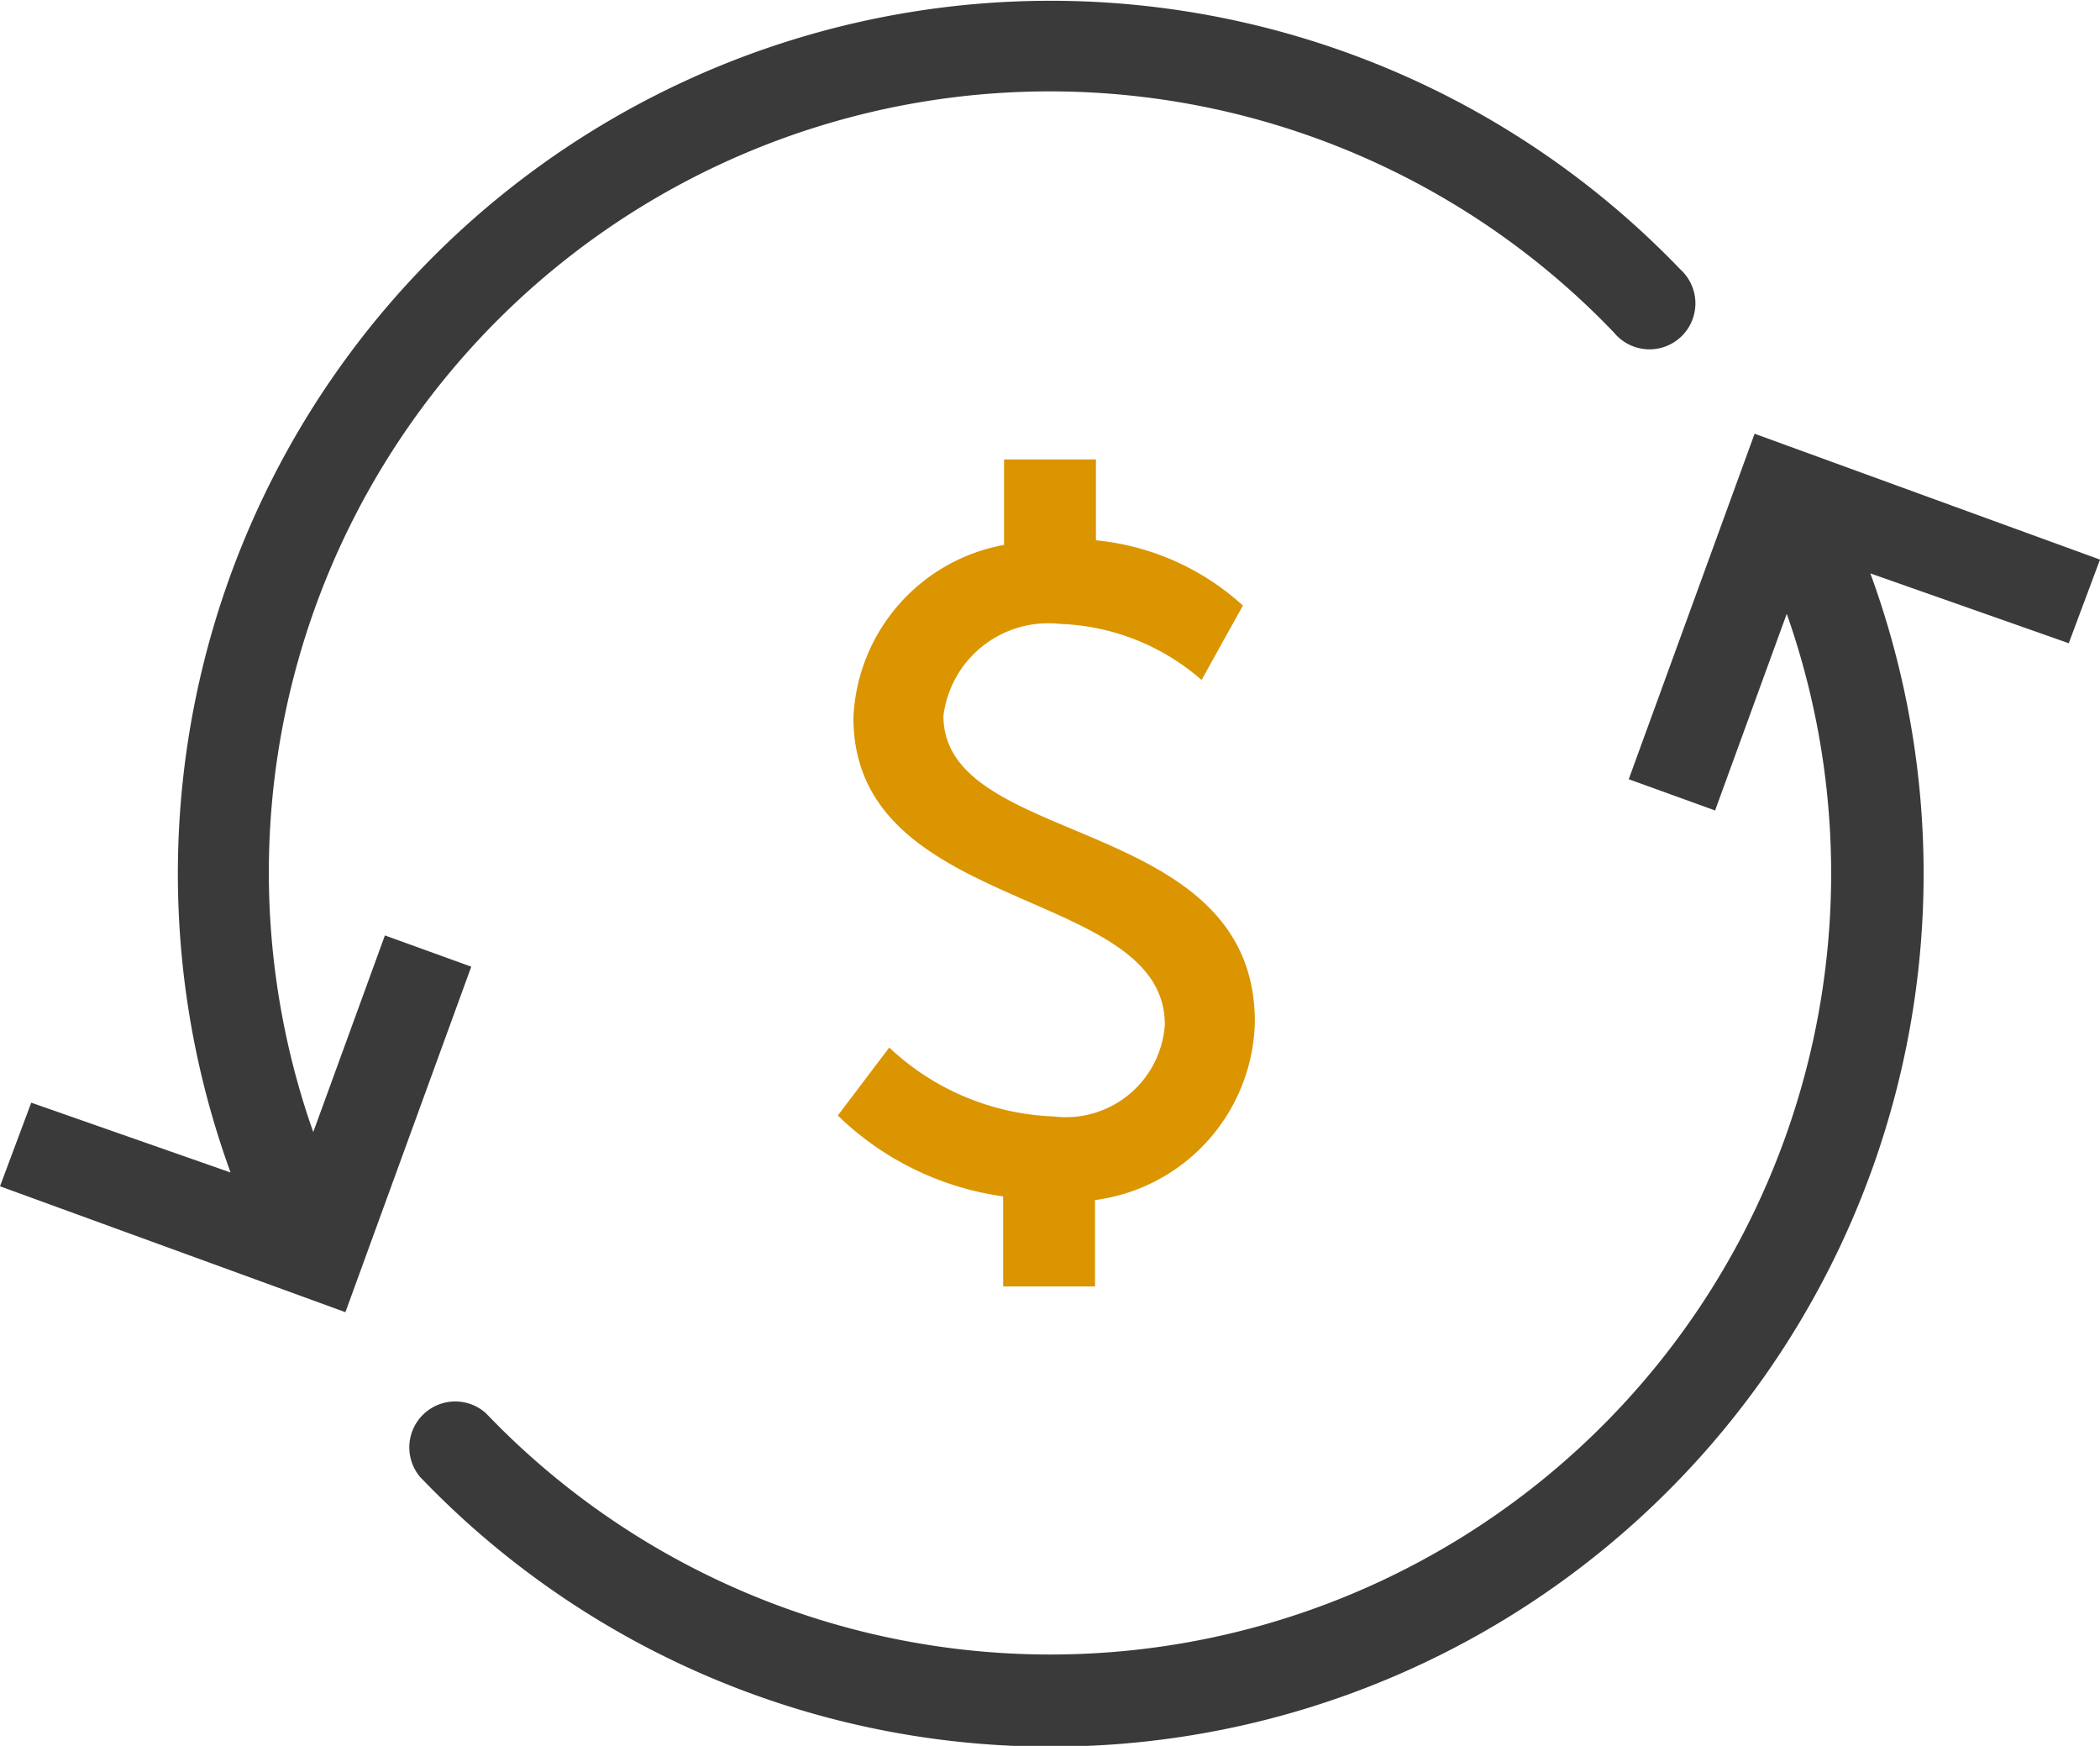 <svg xmlns="http://www.w3.org/2000/svg" viewBox="0 0 22.86 19"><defs><style>.cls-1{fill:#db9500;}.cls-2{fill:#3a3a3a;}</style></defs><title>dolls</title><g id="Layer_2" data-name="Layer 2"><g id="Layer_1-2" data-name="Layer 1"><path class="cls-1" d="M11.93,5.88V5h-1v.93A2,2,0,0,0,9.29,7.81c0,2.15,3.39,1.83,3.39,3.34a1.08,1.08,0,0,1-1.21,1,2.76,2.76,0,0,1-1.79-.75l-.56.74a3.22,3.22,0,0,0,1.8.88V14h1v-.94a2,2,0,0,0,1.74-1.94c0-2.27-3.39-1.88-3.39-3.33a1.15,1.15,0,0,1,1.27-1,2.47,2.47,0,0,1,1.54.61l.45-.81A2.77,2.77,0,0,0,11.93,5.88Z"/><path class="cls-2" d="M2.51,12.76A9.5,9.5,0,0,1,18.29,2.93a.5.5,0,1,1-.72.69,8.5,8.5,0,0,0-14.16,8.7l.78-2.14.94.34L3.76,14.28,0,12.91.34,12ZM20.36,6.24A9.5,9.5,0,0,1,4.57,16.07a.5.5,0,0,1,.72-.69,8.5,8.5,0,0,0,14.16-8.7l-.78,2.14-.94-.34L19.1,4.72l3.76,1.37L22.52,7Z"/></g></g></svg>